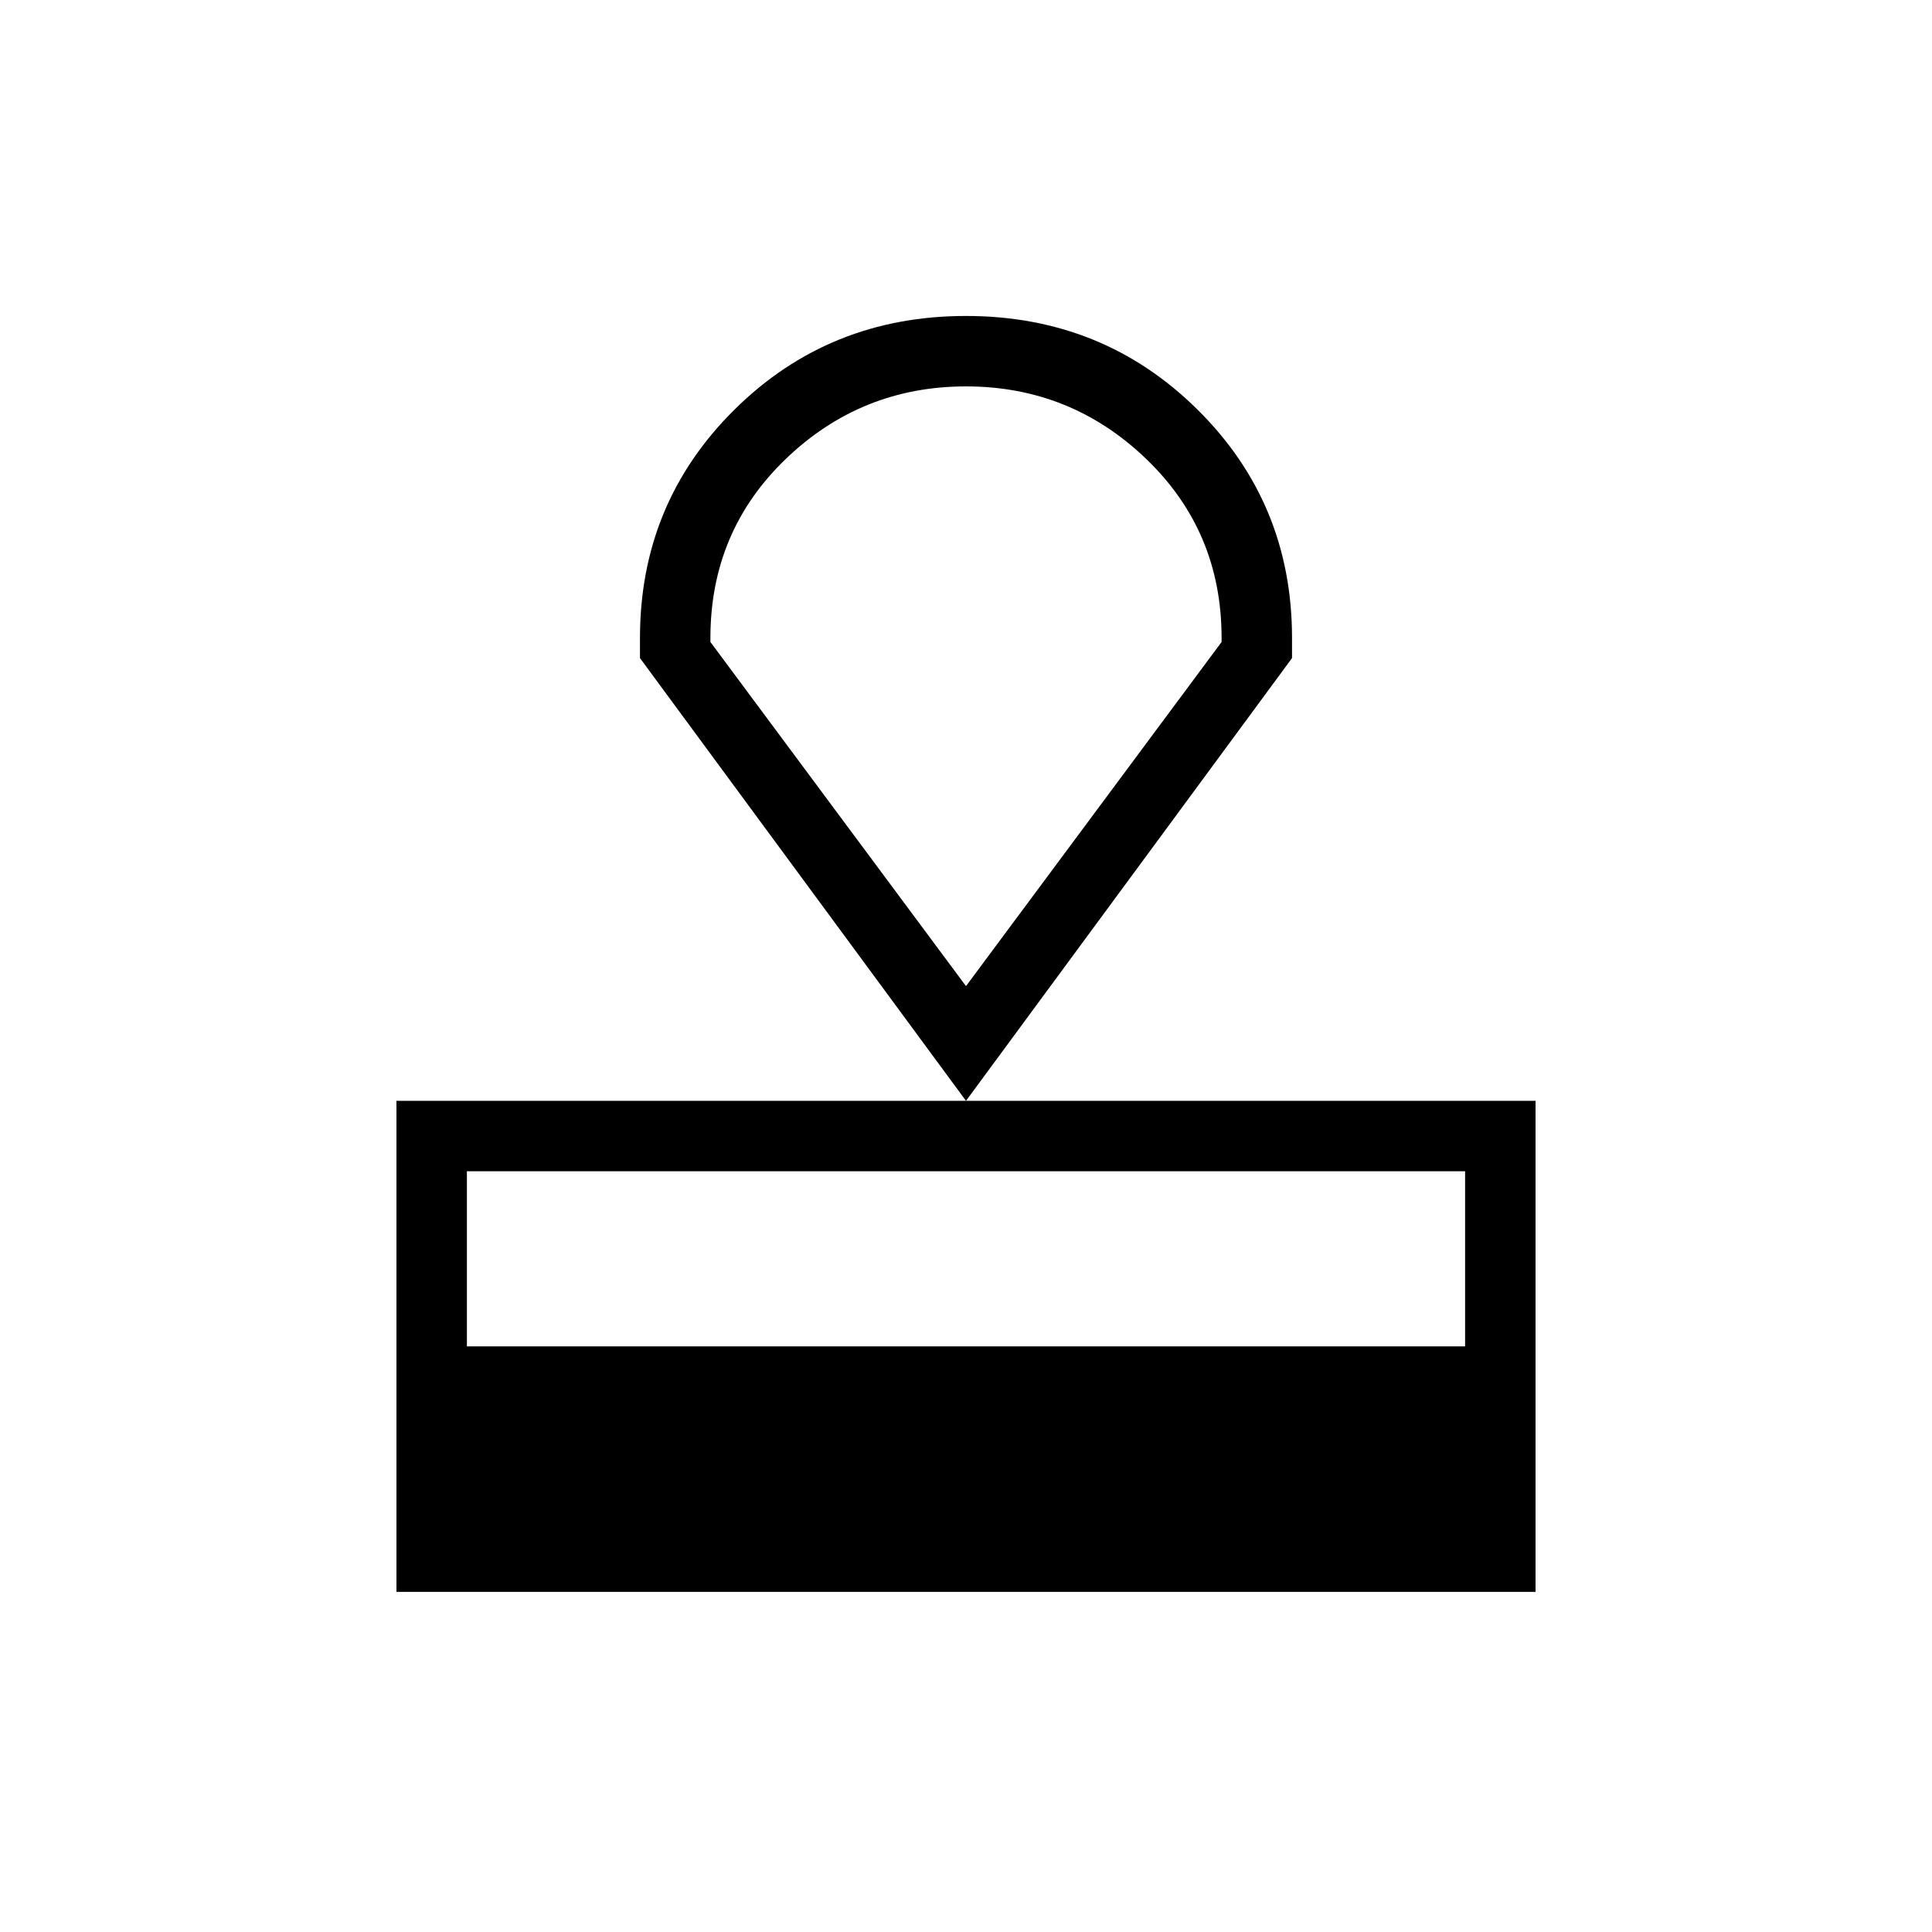<svg xmlns="http://www.w3.org/2000/svg" height="48" width="48"><path d="M9.85 39.55v-12.2h28.3v12.2Zm1.75-6.1h24.8V29.1H11.6Zm12.4-6.1-8.1-11v-.5q0-3.35 2.35-5.675Q20.6 7.85 24 7.85t5.75 2.325Q32.1 12.5 32.1 15.85v.5Zm0-2.85 6.35-8.55v-.1q0-2.65-1.875-4.45Q26.6 9.6 24 9.6q-2.6 0-4.475 1.8-1.875 1.8-1.875 4.45v.1Zm0 0Z"/></svg>
